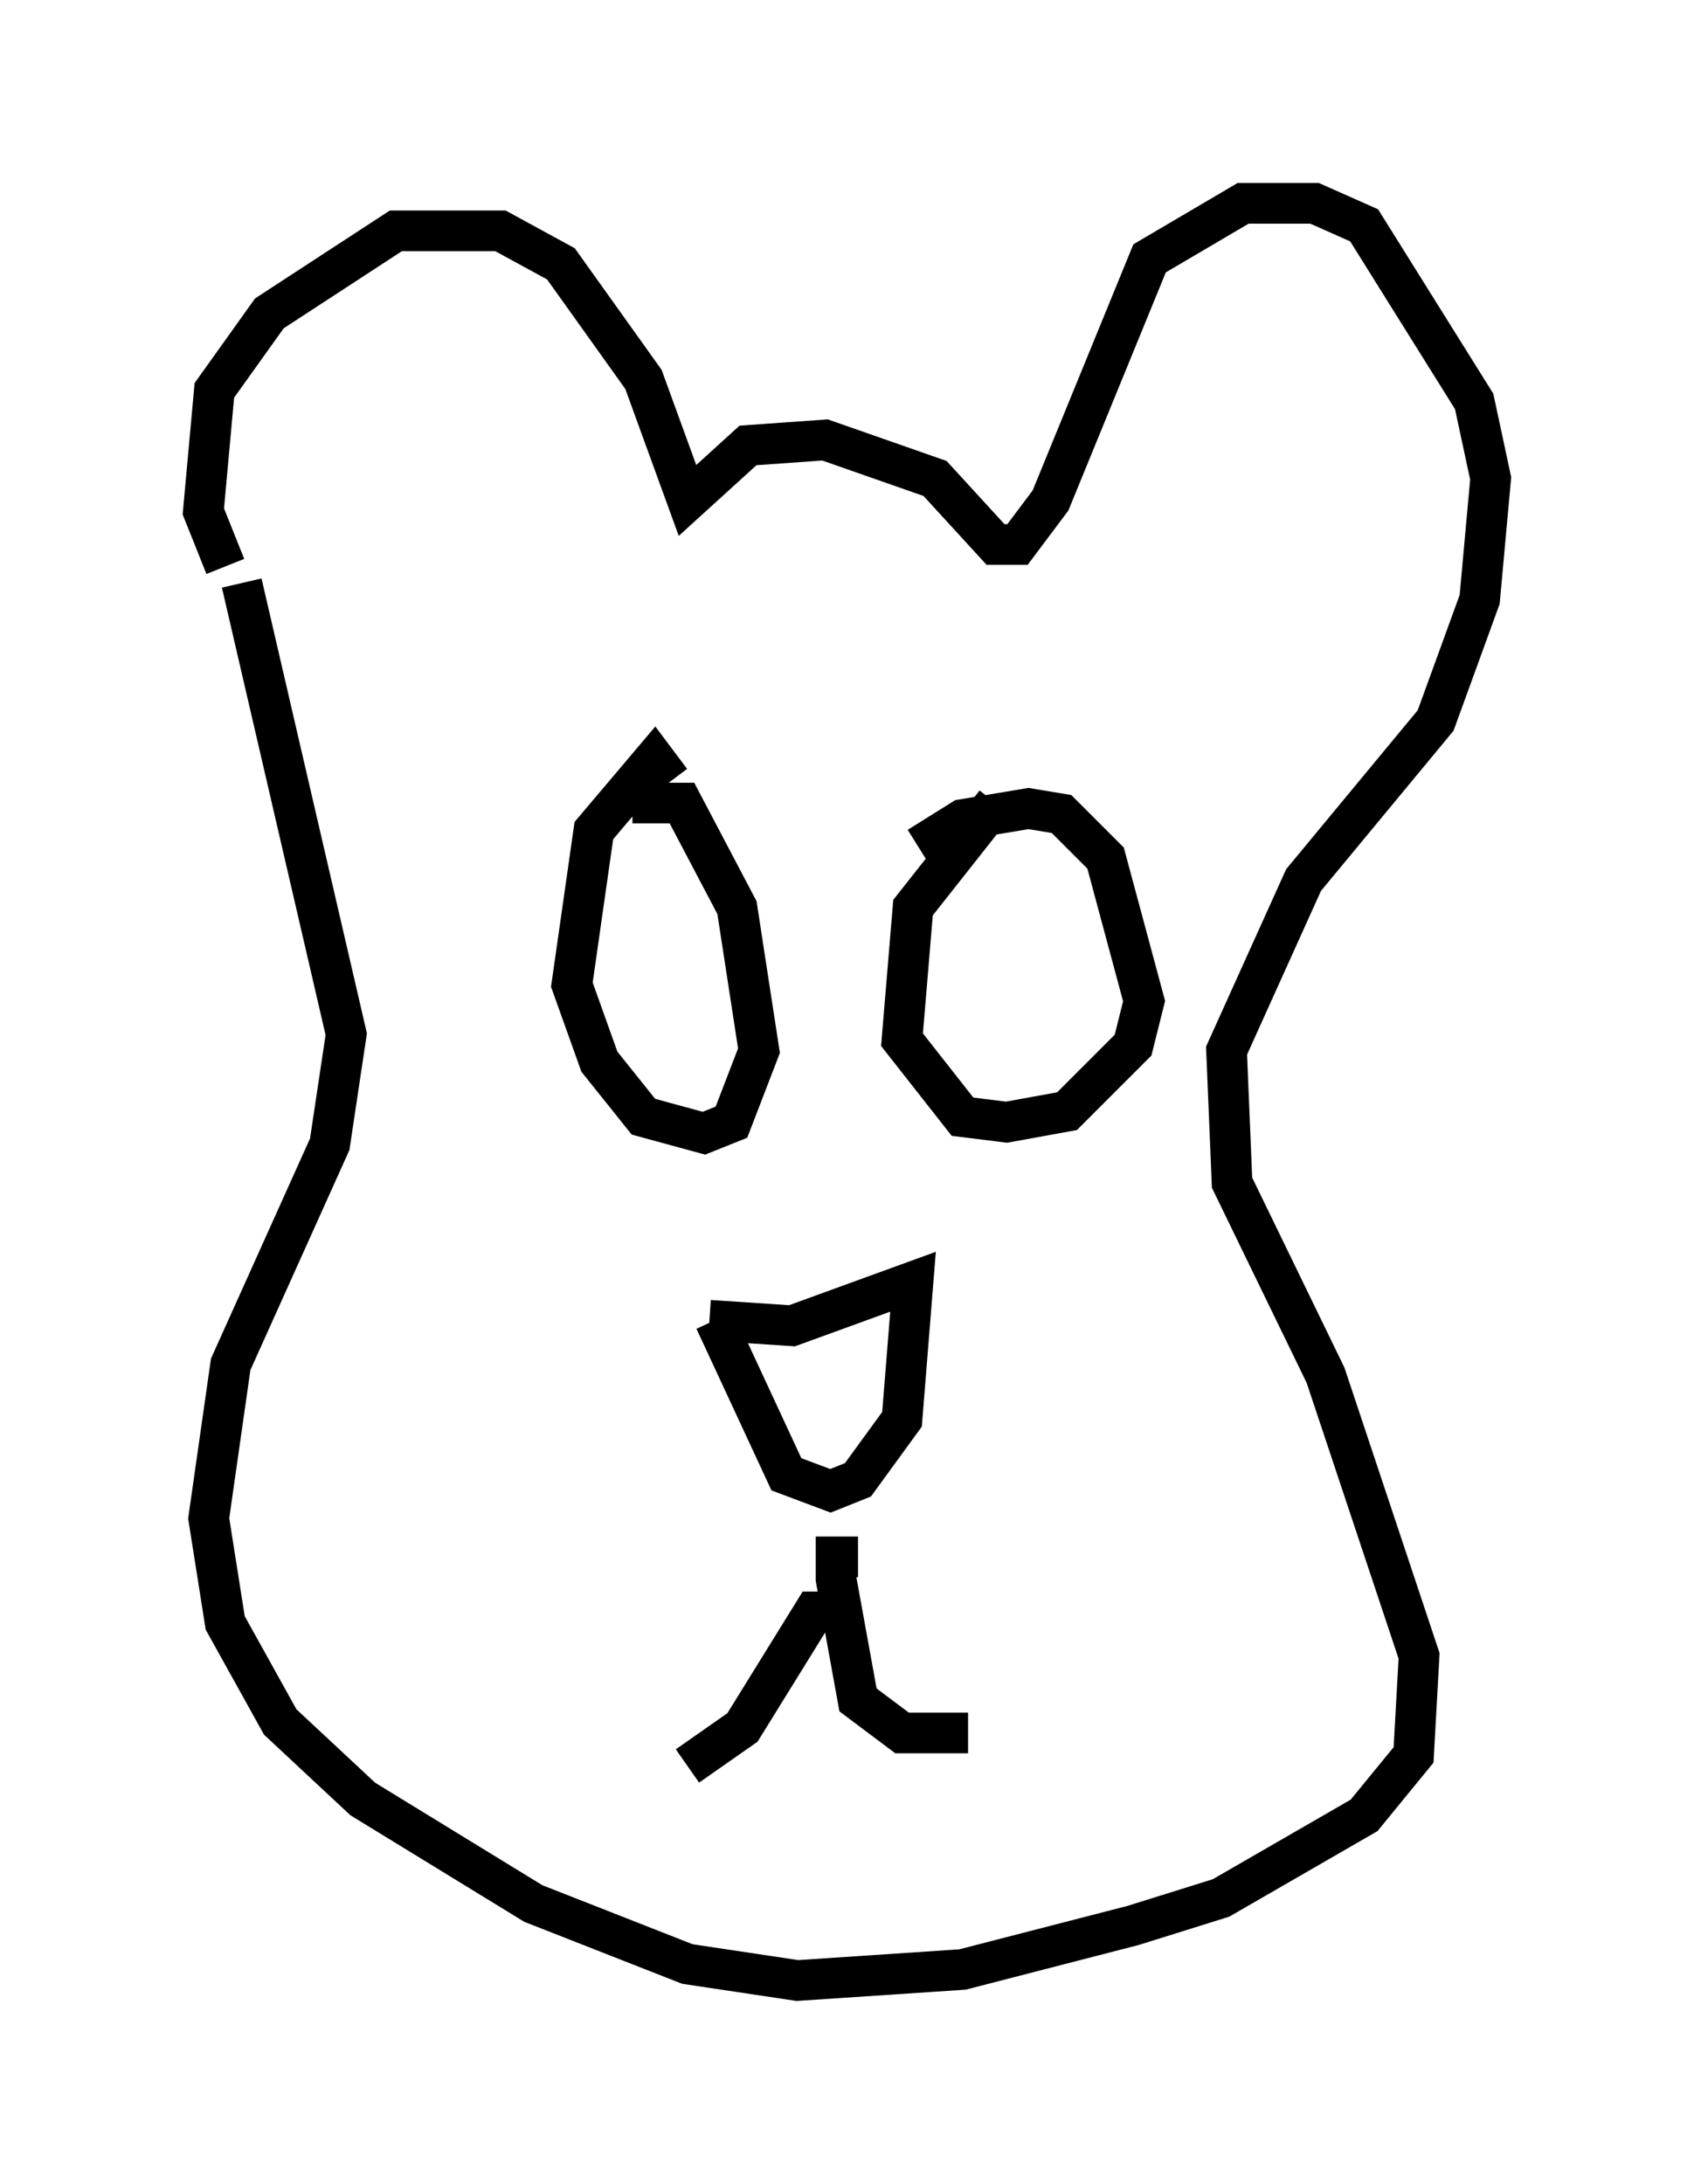 <?xml version="1.0" encoding="utf-8" ?>
<svg baseProfile="full" height="53.707" version="1.1" width="41.664" xmlns="http://www.w3.org/2000/svg" xmlns:ev="http://www.w3.org/2001/xml-events" xmlns:xlink="http://www.w3.org/1999/xlink"><defs /><rect fill="white" height="53.707" width="41.664" x="0" y="0" /><path d="M6.083, 14.202 m-0.541, -0.271 l-0.541, -1.353 0.271, -2.977 l1.353, -1.894 3.112, -2.03 l2.571, 0.0 1.488, 0.812 l2.03, 2.842 1.083, 2.977 l1.488, -1.353 1.894, -0.135 l2.706, 0.947 1.488, 1.624 l0.541, 0.0 0.812, -1.083 l2.436, -5.954 2.3, -1.353 l1.759, 0.0 1.218, 0.541 l2.706, 4.33 0.406, 1.894 l-0.271, 2.977 -1.083, 2.977 l-3.248, 3.924 -1.894, 4.195 l0.135, 3.248 2.3, 4.736 l2.3, 6.901 -0.135, 2.436 l-1.218, 1.488 -3.518, 2.03 l-2.165, 0.677 -4.195, 1.083 l-4.059, 0.271 -2.706, -0.406 l-3.789, -1.488 -4.195, -2.571 l-2.03, -1.894 -1.353, -2.436 l-0.406, -2.571 0.541, -3.789 l2.436, -5.413 0.406, -2.706 l-2.571, -11.096 m10.555, 4.871 l-0.406, -0.541 -1.488, 1.759 l-0.541, 3.789 0.677, 1.894 l1.083, 1.353 1.488, 0.406 l0.677, -0.271 0.677, -1.759 l-0.541, -3.518 -1.353, -2.571 l-1.218, 0.0 m8.931, 0.0 l-2.03, 2.571 -0.271, 3.248 l1.488, 1.894 1.083, 0.135 l1.488, -0.271 1.624, -1.624 l0.271, -1.083 -0.947, -3.518 l-1.083, -1.083 -0.812, -0.135 l-1.624, 0.271 -1.083, 0.677 m-5.007, 11.637 l1.759, 3.789 1.083, 0.406 l0.677, -0.271 1.083, -1.488 l0.271, -3.383 -2.977, 1.083 l-2.03, -0.135 m3.112, 7.172 l-0.541, 0.0 -1.759, 2.842 l-1.353, 0.947 m4.195, -5.142 l-0.541, 0.0 0.0, 0.541 l0.541, 2.977 1.083, 0.812 l1.624, 0.0 " fill="none" stroke="black" stroke-width="1" /></svg>
